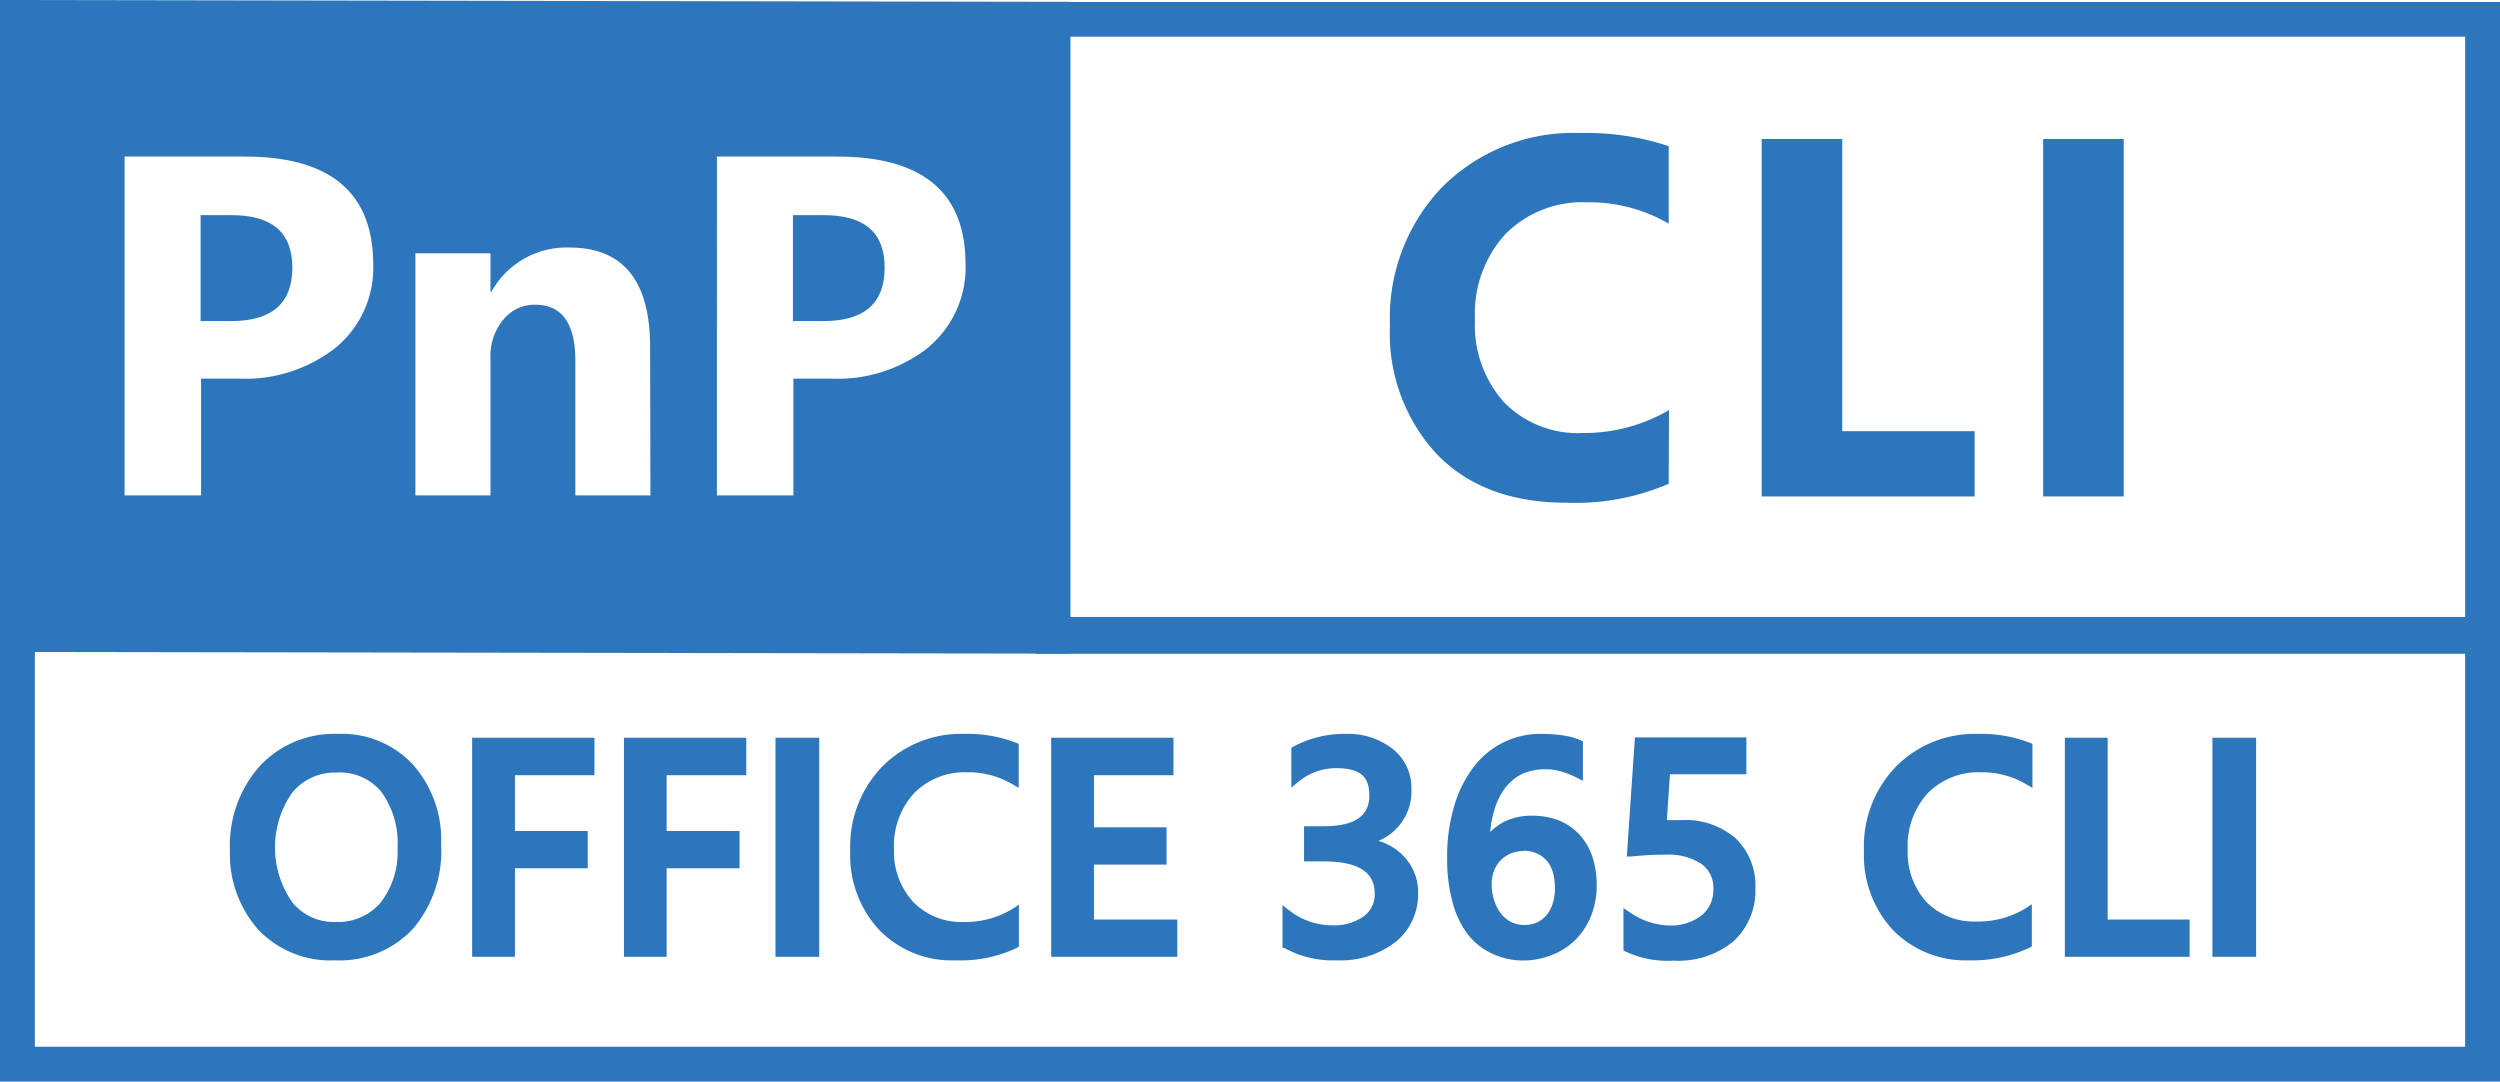 <svg xmlns="http://www.w3.org/2000/svg" viewBox="0 0 163.51 70.74"><defs><style>.cls-1{fill:#2e76bc;}</style></defs><title>pnp-office365-cli</title><g id="Layer_2" data-name="Layer 2"><g id="Layer_1-2" data-name="Layer 1"><path class="cls-1" d="M21.9,62.56a6.22,6.22,0,0,1-4.78-1.94,7.1,7.1,0,0,1-1.8-5,7.57,7.57,0,0,1,1.83-5.33,6.45,6.45,0,0,1,5-2,6.07,6.07,0,0,1,4.69,1.93,7.15,7.15,0,0,1,1.78,5,7.53,7.53,0,0,1-1.83,5.35A6.31,6.31,0,0,1,21.9,62.56ZM22,50.28a3.85,3.85,0,0,0-3.09,1.42,6.49,6.49,0,0,0,0,7.45,3.71,3.71,0,0,0,3,1.4,3.9,3.9,0,0,0,3.14-1.34,5.6,5.6,0,0,0,1.15-3.75,5.89,5.89,0,0,0-1.12-3.83A3.75,3.75,0,0,0,22,50.28Z"/><path class="cls-1" d="M21.9,62.81a6.5,6.5,0,0,1-5-2,7.42,7.42,0,0,1-1.86-5.21A7.8,7.8,0,0,1,17,50.09,6.67,6.67,0,0,1,22.13,48,6.32,6.32,0,0,1,27,50a7.38,7.38,0,0,1,1.85,5.21A7.85,7.85,0,0,1,27,60.76,6.59,6.59,0,0,1,21.9,62.81Zm.23-14.29a6.25,6.25,0,0,0-4.8,1.9,7.37,7.37,0,0,0-1.76,5.16,6.91,6.91,0,0,0,1.73,4.87,6,6,0,0,0,4.6,1.86,6.09,6.09,0,0,0,4.69-1.89,7.34,7.34,0,0,0,1.76-5.18,6.91,6.91,0,0,0-1.72-4.87A5.84,5.84,0,0,0,22.13,48.52ZM21.91,60.8a4,4,0,0,1-3.22-1.5,6,6,0,0,1-1.21-3.87,5.88,5.88,0,0,1,1.25-3.89A4.1,4.1,0,0,1,22,50a4,4,0,0,1,3.26,1.44,6.14,6.14,0,0,1,1.18,4,5.89,5.89,0,0,1-1.21,3.92A4.19,4.19,0,0,1,21.91,60.8ZM22,50.53a3.59,3.59,0,0,0-2.9,1.33,6.26,6.26,0,0,0,0,7.13,3.47,3.47,0,0,0,2.83,1.31,3.66,3.66,0,0,0,2.95-1.25A5.38,5.38,0,0,0,26,55.46a5.67,5.67,0,0,0-1.06-3.67A3.52,3.52,0,0,0,22,50.53Z"/><path class="cls-1" d="M38.6,50.45H33.43V54.6h4.76v1.94H33.43v5.79h-2.3V48.5H38.6Z"/><path class="cls-1" d="M33.68,62.58h-2.8V48.25h8V50.7H33.68v3.65h4.76v2.44H33.68Zm-2.3-.5h1.8V56.29h4.76V54.85H33.18V50.2h5.17V48.75h-7Z"/><path class="cls-1" d="M48.52,50.45H43.35V54.6h4.77v1.94H43.35v5.79H41.06V48.5h7.46Z"/><path class="cls-1" d="M43.6,62.58H40.81V48.25h8V50.7H43.6v3.65h4.77v2.44H43.6Zm-2.29-.5H43.1V56.29h4.77V54.85H43.1V50.2h5.17V48.75h-7Z"/><path class="cls-1" d="M53.33,62.33H51V48.5h2.36Z"/><path class="cls-1" d="M53.58,62.58H50.72V48.25h2.86Zm-2.36-.5h1.86V48.75H51.22Z"/><path class="cls-1" d="M66.38,61.75a8.39,8.39,0,0,1-3.89.81,6.35,6.35,0,0,1-4.82-1.9,6.93,6.93,0,0,1-1.81-5,7.27,7.27,0,0,1,2-5.36,7,7,0,0,1,5.15-2,8.44,8.44,0,0,1,3.33.57v2.27a6,6,0,0,0-3.09-.83,4.85,4.85,0,0,0-3.64,1.44,5.32,5.32,0,0,0-1.39,3.84,5,5,0,0,0,1.3,3.64A4.55,4.55,0,0,0,63,60.55a6.1,6.1,0,0,0,3.39-.92Z"/><path class="cls-1" d="M62.49,62.81a6.63,6.63,0,0,1-5-2,7.18,7.18,0,0,1-1.88-5.16,7.51,7.51,0,0,1,2.11-5.53A7.24,7.24,0,0,1,63.05,48a8.76,8.76,0,0,1,3.43.59l.15.06v2.88l-.38-.22a5.69,5.69,0,0,0-3-.8,4.66,4.66,0,0,0-3.46,1.36,5.11,5.11,0,0,0-1.32,3.67A4.85,4.85,0,0,0,59.74,59,4.35,4.35,0,0,0,63,60.3a5.91,5.91,0,0,0,3.26-.88l.38-.25V61.9L66.5,62A8.65,8.65,0,0,1,62.49,62.81Zm.56-14.29a6.75,6.75,0,0,0-5,2,7,7,0,0,0-2,5.18,6.74,6.74,0,0,0,1.74,4.82,6.15,6.15,0,0,0,4.64,1.82,8.4,8.4,0,0,0,3.64-.71V60.07A6.55,6.55,0,0,1,63,60.8a4.8,4.8,0,0,1-3.61-1.43A5.28,5.28,0,0,1,58,55.56a5.54,5.54,0,0,1,1.46-4A5.1,5.1,0,0,1,63.29,50a6.21,6.21,0,0,1,2.84.66V49A8.55,8.55,0,0,0,63.05,48.52Z"/><path class="cls-1" d="M76.77,62.33H69V48.5h7.46v2H71.3v3.91h4.75V56.3H71.3v4.09h5.47Z"/><path class="cls-1" d="M77,62.58H68.75V48.25h8V50.7H71.55v3.41H76.3v2.44H71.55v3.59H77Zm-7.77-.5h7.27V60.64H71.05V56.05H75.8V54.61H71.05V50.2h5.16V48.75h-7Z"/><path class="cls-1" d="M84.13,61.82v-2.1a4.81,4.81,0,0,0,3.05,1.07,3.56,3.56,0,0,0,2.21-.63,2,2,0,0,0,.82-1.7c0-1.57-1.2-2.35-3.6-2.35H85.54v-1.8h1c2.13,0,3.2-.73,3.2-2.21s-.83-2.05-2.49-2.05a4,4,0,0,0-2.61,1v-2A6.6,6.6,0,0,1,88,48.27a4.49,4.49,0,0,1,3,.92A3,3,0,0,1,92,51.57a3.37,3.37,0,0,1-2.78,3.51v0a3.68,3.68,0,0,1,2.37,1,3.11,3.11,0,0,1,.87,2.25,3.71,3.71,0,0,1-1.4,3,5.65,5.65,0,0,1-3.69,1.14A6.35,6.35,0,0,1,84.13,61.82Z"/><path class="cls-1" d="M87.41,62.81A6.55,6.55,0,0,1,84,62L83.88,62V59.2l.41.32a4.57,4.57,0,0,0,2.89,1,3.33,3.33,0,0,0,2-.58,1.76,1.76,0,0,0,.73-1.5c0-1.41-1.09-2.1-3.35-2.1H85.29v-2.3h1.27c2,0,3-.64,3-2s-.71-1.8-2.24-1.8a3.89,3.89,0,0,0-2.46.94l-.4.33V48.91l.12-.07A7,7,0,0,1,88,48a4.73,4.73,0,0,1,3.11,1,3.21,3.21,0,0,1,1.2,2.57A3.5,3.5,0,0,1,90.15,55a3.64,3.64,0,0,1,1.66,1,3.38,3.38,0,0,1,.94,2.42,4,4,0,0,1-1.49,3.2A5.91,5.91,0,0,1,87.41,62.81Zm-3-1.14a6.2,6.2,0,0,0,3,.64,5.43,5.43,0,0,0,3.53-1.09,3.4,3.4,0,0,0,1.31-2.81,2.89,2.89,0,0,0-.8-2.08,3.46,3.46,0,0,0-2.21-1l-.23,0v-.41l.19-.09a3.13,3.13,0,0,0,2.59-3.27,2.67,2.67,0,0,0-1-2.18A4.22,4.22,0,0,0,88,48.52a6.5,6.5,0,0,0-3.07.69v1.34a4.15,4.15,0,0,1,2.36-.75c2.26,0,2.74,1.25,2.74,2.3,0,1.63-1.16,2.46-3.45,2.46h-.77v1.3h.82c2.56,0,3.85.87,3.85,2.6a2.29,2.29,0,0,1-.92,1.9,3.84,3.84,0,0,1-2.36.68,5,5,0,0,1-2.8-.84Z"/><path class="cls-1" d="M104.18,57.88a5,5,0,0,1-.34,1.9,4.38,4.38,0,0,1-1,1.48,4.11,4.11,0,0,1-1.44,1,4.7,4.7,0,0,1-1.81.34,4.48,4.48,0,0,1-1.91-.41A4.15,4.15,0,0,1,96.22,61a6,6,0,0,1-1-2,10,10,0,0,1-.34-2.77,11.42,11.42,0,0,1,.46-3.4,7.46,7.46,0,0,1,1.25-2.49,5.45,5.45,0,0,1,1.88-1.52,5.28,5.28,0,0,1,2.34-.52,8.87,8.87,0,0,1,1.42.1,4,4,0,0,1,1,.29v2a7,7,0,0,0-1-.43,4.58,4.58,0,0,0-1.29-.17,3.36,3.36,0,0,0-1.49.33,3.3,3.3,0,0,0-1.18,1,4.75,4.75,0,0,0-.78,1.56,7.69,7.69,0,0,0-.3,2.15h.06A3.13,3.13,0,0,1,98.45,54a3.74,3.74,0,0,1,1.78-.4,4.42,4.42,0,0,1,1.63.29,3.51,3.51,0,0,1,1.25.85,3.76,3.76,0,0,1,.79,1.35A5.3,5.3,0,0,1,104.18,57.88Zm-2.25.19a4.06,4.06,0,0,0-.14-1.09,2.52,2.52,0,0,0-.43-.85,1.92,1.92,0,0,0-.71-.54,2.43,2.43,0,0,0-1-.2,2.38,2.38,0,0,0-1,.21,2.23,2.23,0,0,0-.73.55,2.2,2.2,0,0,0-.45.77,2.68,2.68,0,0,0-.15.89,4,4,0,0,0,.14,1,2.78,2.78,0,0,0,.43.94,2.25,2.25,0,0,0,.74.7,1.91,1.91,0,0,0,1.06.28,2.13,2.13,0,0,0,1-.21,1.94,1.94,0,0,0,.71-.55,2.54,2.54,0,0,0,.44-.85A3.51,3.51,0,0,0,101.93,58.07Z"/><path class="cls-1" d="M99.64,62.82a4.66,4.66,0,0,1-2-.43A4.24,4.24,0,0,1,96,61.11,6,6,0,0,1,95,59a10.56,10.56,0,0,1-.35-2.84,11.47,11.47,0,0,1,.47-3.47,7.67,7.67,0,0,1,1.3-2.57A5.44,5.44,0,0,1,100.83,48a9.33,9.33,0,0,1,1.46.11,4,4,0,0,1,1.09.31l.15.07v2.58l-.37-.19a6.09,6.09,0,0,0-1-.41,3.88,3.88,0,0,0-2.59.14,3.23,3.23,0,0,0-1.1.89A4.45,4.45,0,0,0,97.73,53a6.43,6.43,0,0,0-.26,1.41,3.93,3.93,0,0,1,.86-.64,4.09,4.09,0,0,1,1.9-.42,4.8,4.8,0,0,1,1.73.31,3.85,3.85,0,0,1,1.33.91,4.13,4.13,0,0,1,.85,1.44,5.82,5.82,0,0,1,.29,1.87,5.35,5.35,0,0,1-.36,2,4.69,4.69,0,0,1-1,1.56,4.46,4.46,0,0,1-1.53,1A5,5,0,0,1,99.64,62.82Zm1.19-14.3A5.09,5.09,0,0,0,98.6,49a5.18,5.18,0,0,0-1.79,1.46,7.42,7.42,0,0,0-1.22,2.4,11.63,11.63,0,0,0-.44,3.33,9.93,9.93,0,0,0,.33,2.7,5.78,5.78,0,0,0,.94,1.91,3.82,3.82,0,0,0,1.41,1.13,4.62,4.62,0,0,0,3.52.06,4,4,0,0,0,1.36-.91,4.32,4.32,0,0,0,.9-1.4,5,5,0,0,0,.32-1.81,5.28,5.28,0,0,0-.26-1.7,3.87,3.87,0,0,0-.74-1.27,3.21,3.21,0,0,0-1.16-.78,4,4,0,0,0-1.54-.28,3.45,3.45,0,0,0-1.66.37,2.88,2.88,0,0,0-1.11,1l-.07.12H97l-.06-.26a7.75,7.75,0,0,1,.31-2.21,4.91,4.91,0,0,1,.82-1.65,3.59,3.59,0,0,1,1.27-1,4.41,4.41,0,0,1,3-.17,6.46,6.46,0,0,1,.73.28V48.83a4.22,4.22,0,0,0-.82-.21A8.36,8.36,0,0,0,100.83,48.52ZM99.66,61a2.33,2.33,0,0,1-1.2-.31,2.62,2.62,0,0,1-.81-.78,3.2,3.2,0,0,1-.46-1A4.12,4.12,0,0,1,97,57.81a2.86,2.86,0,0,1,.16-1,2.56,2.56,0,0,1,.5-.86,2.39,2.39,0,0,1,.82-.6,2.92,2.92,0,0,1,2.23,0,2.23,2.23,0,0,1,.81.61,2.68,2.68,0,0,1,.47.94,4.23,4.23,0,0,1,.15,1.16A4.11,4.11,0,0,1,102,59.2a2.78,2.78,0,0,1-.48.92,2.16,2.16,0,0,1-.8.63A2.48,2.48,0,0,1,99.66,61Zm0-5.34a2.17,2.17,0,0,0-.91.19,2,2,0,0,0-.66.48,2.15,2.15,0,0,0-.4.69,2.45,2.45,0,0,0-.13.81,3.49,3.49,0,0,0,.13.94,3.2,3.2,0,0,0,.39.86,2.12,2.12,0,0,0,.67.63,2.07,2.07,0,0,0,1.8.06,1.85,1.85,0,0,0,.62-.49,2.28,2.28,0,0,0,.39-.76,3.41,3.41,0,0,0,.14-1,4.09,4.09,0,0,0-.13-1,2.21,2.21,0,0,0-.38-.75,2,2,0,0,0-.62-.48A2.31,2.31,0,0,0,99.64,55.64Z"/><path class="cls-1" d="M106.43,62V59.86a4.92,4.92,0,0,0,2.76.92,3.39,3.39,0,0,0,2.26-.72,2.36,2.36,0,0,0,.86-1.92,2.17,2.17,0,0,0-.87-1.83,4.09,4.09,0,0,0-2.5-.66c-.38,0-1.13,0-2.27.12l.49-7.27H114v1.91h-5l-.23,3.46c.45,0,.85,0,1.21,0A4.8,4.8,0,0,1,113.4,55a4,4,0,0,1,1.2,3.09,4.21,4.21,0,0,1-1.38,3.29,5.39,5.39,0,0,1-3.77,1.24A6.24,6.24,0,0,1,106.43,62Z"/><path class="cls-1" d="M109.45,62.83a6.47,6.47,0,0,1-3.14-.6l-.13-.08V59.39l.39.26a4.67,4.67,0,0,0,2.62.88,3.22,3.22,0,0,0,2.1-.66,2.13,2.13,0,0,0,.77-1.73,1.91,1.91,0,0,0-.77-1.63,3.92,3.92,0,0,0-2.35-.61c-.36,0-1.12,0-2.25.12l-.29,0,.53-7.79h7.29v2.41h-5l-.2,3,.94,0a5,5,0,0,1,3.57,1.2,4.29,4.29,0,0,1,1.28,3.27,4.49,4.49,0,0,1-1.46,3.48A5.71,5.71,0,0,1,109.45,62.83Zm-2.77-1a6.43,6.43,0,0,0,2.77.47,5.23,5.23,0,0,0,3.61-1.18,3.93,3.93,0,0,0,1.29-3.1,3.78,3.78,0,0,0-1.12-2.91A4.59,4.59,0,0,0,110,54.08c-.36,0-.75,0-1.19,0l-.29,0,.27-4h4.93V48.75H107.4l-.46,6.75c1-.06,1.65-.1,2-.1a4.35,4.35,0,0,1,2.65.71,2.4,2.4,0,0,1,1,2,2.63,2.63,0,0,1-1,2.11,3.68,3.68,0,0,1-2.42.78,4.92,4.92,0,0,1-2.51-.72Z"/><path class="cls-1" d="M132.68,61.75a8.39,8.39,0,0,1-3.89.81,6.35,6.35,0,0,1-4.82-1.9,6.93,6.93,0,0,1-1.81-5,7.27,7.27,0,0,1,2-5.36,7,7,0,0,1,5.15-2,8.44,8.44,0,0,1,3.33.57v2.27a6,6,0,0,0-3.09-.83A4.85,4.85,0,0,0,126,51.72a5.32,5.32,0,0,0-1.39,3.84,5.07,5.07,0,0,0,1.3,3.64,4.55,4.55,0,0,0,3.43,1.35,6.1,6.1,0,0,0,3.39-.92Z"/><path class="cls-1" d="M128.79,62.81a6.63,6.63,0,0,1-5-2,7.18,7.18,0,0,1-1.88-5.16A7.51,7.51,0,0,1,124,50.14,7.24,7.24,0,0,1,129.35,48a8.76,8.76,0,0,1,3.43.59l.15.06v2.88l-.38-.22a5.69,5.69,0,0,0-3-.8,4.64,4.64,0,0,0-3.46,1.36,5.11,5.11,0,0,0-1.32,3.67A4.85,4.85,0,0,0,126,59a4.35,4.35,0,0,0,3.25,1.27,5.91,5.91,0,0,0,3.26-.88l.38-.25V61.9l-.13.07A8.65,8.65,0,0,1,128.79,62.81Zm.56-14.29a6.75,6.75,0,0,0-5,2,7,7,0,0,0-2,5.18,6.74,6.74,0,0,0,1.74,4.82,6.15,6.15,0,0,0,4.64,1.82,8.4,8.4,0,0,0,3.64-.71V60.07a6.55,6.55,0,0,1-3.14.73,4.8,4.8,0,0,1-3.61-1.43,5.28,5.28,0,0,1-1.37-3.81,5.54,5.54,0,0,1,1.46-4A5.1,5.1,0,0,1,129.59,50a6.21,6.21,0,0,1,2.84.66V49A8.55,8.55,0,0,0,129.35,48.52Z"/><path class="cls-1" d="M143,62.33H135.3V48.5h2.3V60.39H143Z"/><path class="cls-1" d="M143.21,62.58h-8.16V48.25h2.8V60.14h5.36Zm-7.66-.5h7.16V60.64h-5.36V48.75h-1.8Z"/><path class="cls-1" d="M147.31,62.33H145V48.5h2.36Z"/><path class="cls-1" d="M147.56,62.58H144.7V48.25h2.86Zm-2.36-.5h1.86V48.75H145.2Z"/><path class="cls-1" d="M161.23,42.63V68.46H2.28V42.63h159m2.28-2.28H0V70.74H163.51V40.35Z"/><path class="cls-1" d="M53.86,14.07h-2V21h2c2.67,0,4-1.17,4-3.49S56.53,14.07,53.86,14.07Z"/><path class="cls-1" d="M15.12,14.07h-2V21h2c2.67,0,4-1.17,4-3.49S17.79,14.07,15.12,14.07Z"/><path class="cls-1" d="M0,0V42.64l70,.11V.12ZM22,22.7a9.54,9.54,0,0,1-6.44,2.06H13.15V32.4h-5V10.24H16q8.4,0,8.41,7.06A6.75,6.75,0,0,1,22,22.7Zm20.54,9.7H37.63V23.6q0-3.68-2.64-3.67a2.62,2.62,0,0,0-2.09,1,3.68,3.68,0,0,0-.82,2.47v9H27.17V16.57h4.91v2.51h.06a5.62,5.62,0,0,1,5.1-2.89q5.28,0,5.28,6.52Zm18.21-9.7a9.57,9.57,0,0,1-6.45,2.06H51.89V32.4h-5V10.24h7.85q8.42,0,8.41,7.06A6.77,6.77,0,0,1,60.73,22.7Z"/><path class="cls-1" d="M161.23,2.4V40.48H70V2.4h91.22M163.51.13H67.73V42.76h95.78V.13Z"/><path class="cls-1" d="M109.14,31.64a15.4,15.4,0,0,1-6.69,1.24c-3.58,0-6.41-1.05-8.46-3.16a11.58,11.58,0,0,1-3.08-8.43,12.34,12.34,0,0,1,3.46-9.1,12.12,12.12,0,0,1,9-3.49,17,17,0,0,1,5.77.86v5.07a10.29,10.29,0,0,0-5.35-1.4,7.1,7.1,0,0,0-5.32,2.07,7.72,7.72,0,0,0-2,5.61,7.56,7.56,0,0,0,1.91,5.41,6.74,6.74,0,0,0,5.14,2,11,11,0,0,0,5.64-1.5Z"/><path class="cls-1" d="M129.15,32.47H115.22V9.09h5.27V28.2h8.66Z"/><path class="cls-1" d="M138.9,32.47h-5.27V9.09h5.27Z"/></g></g></svg>